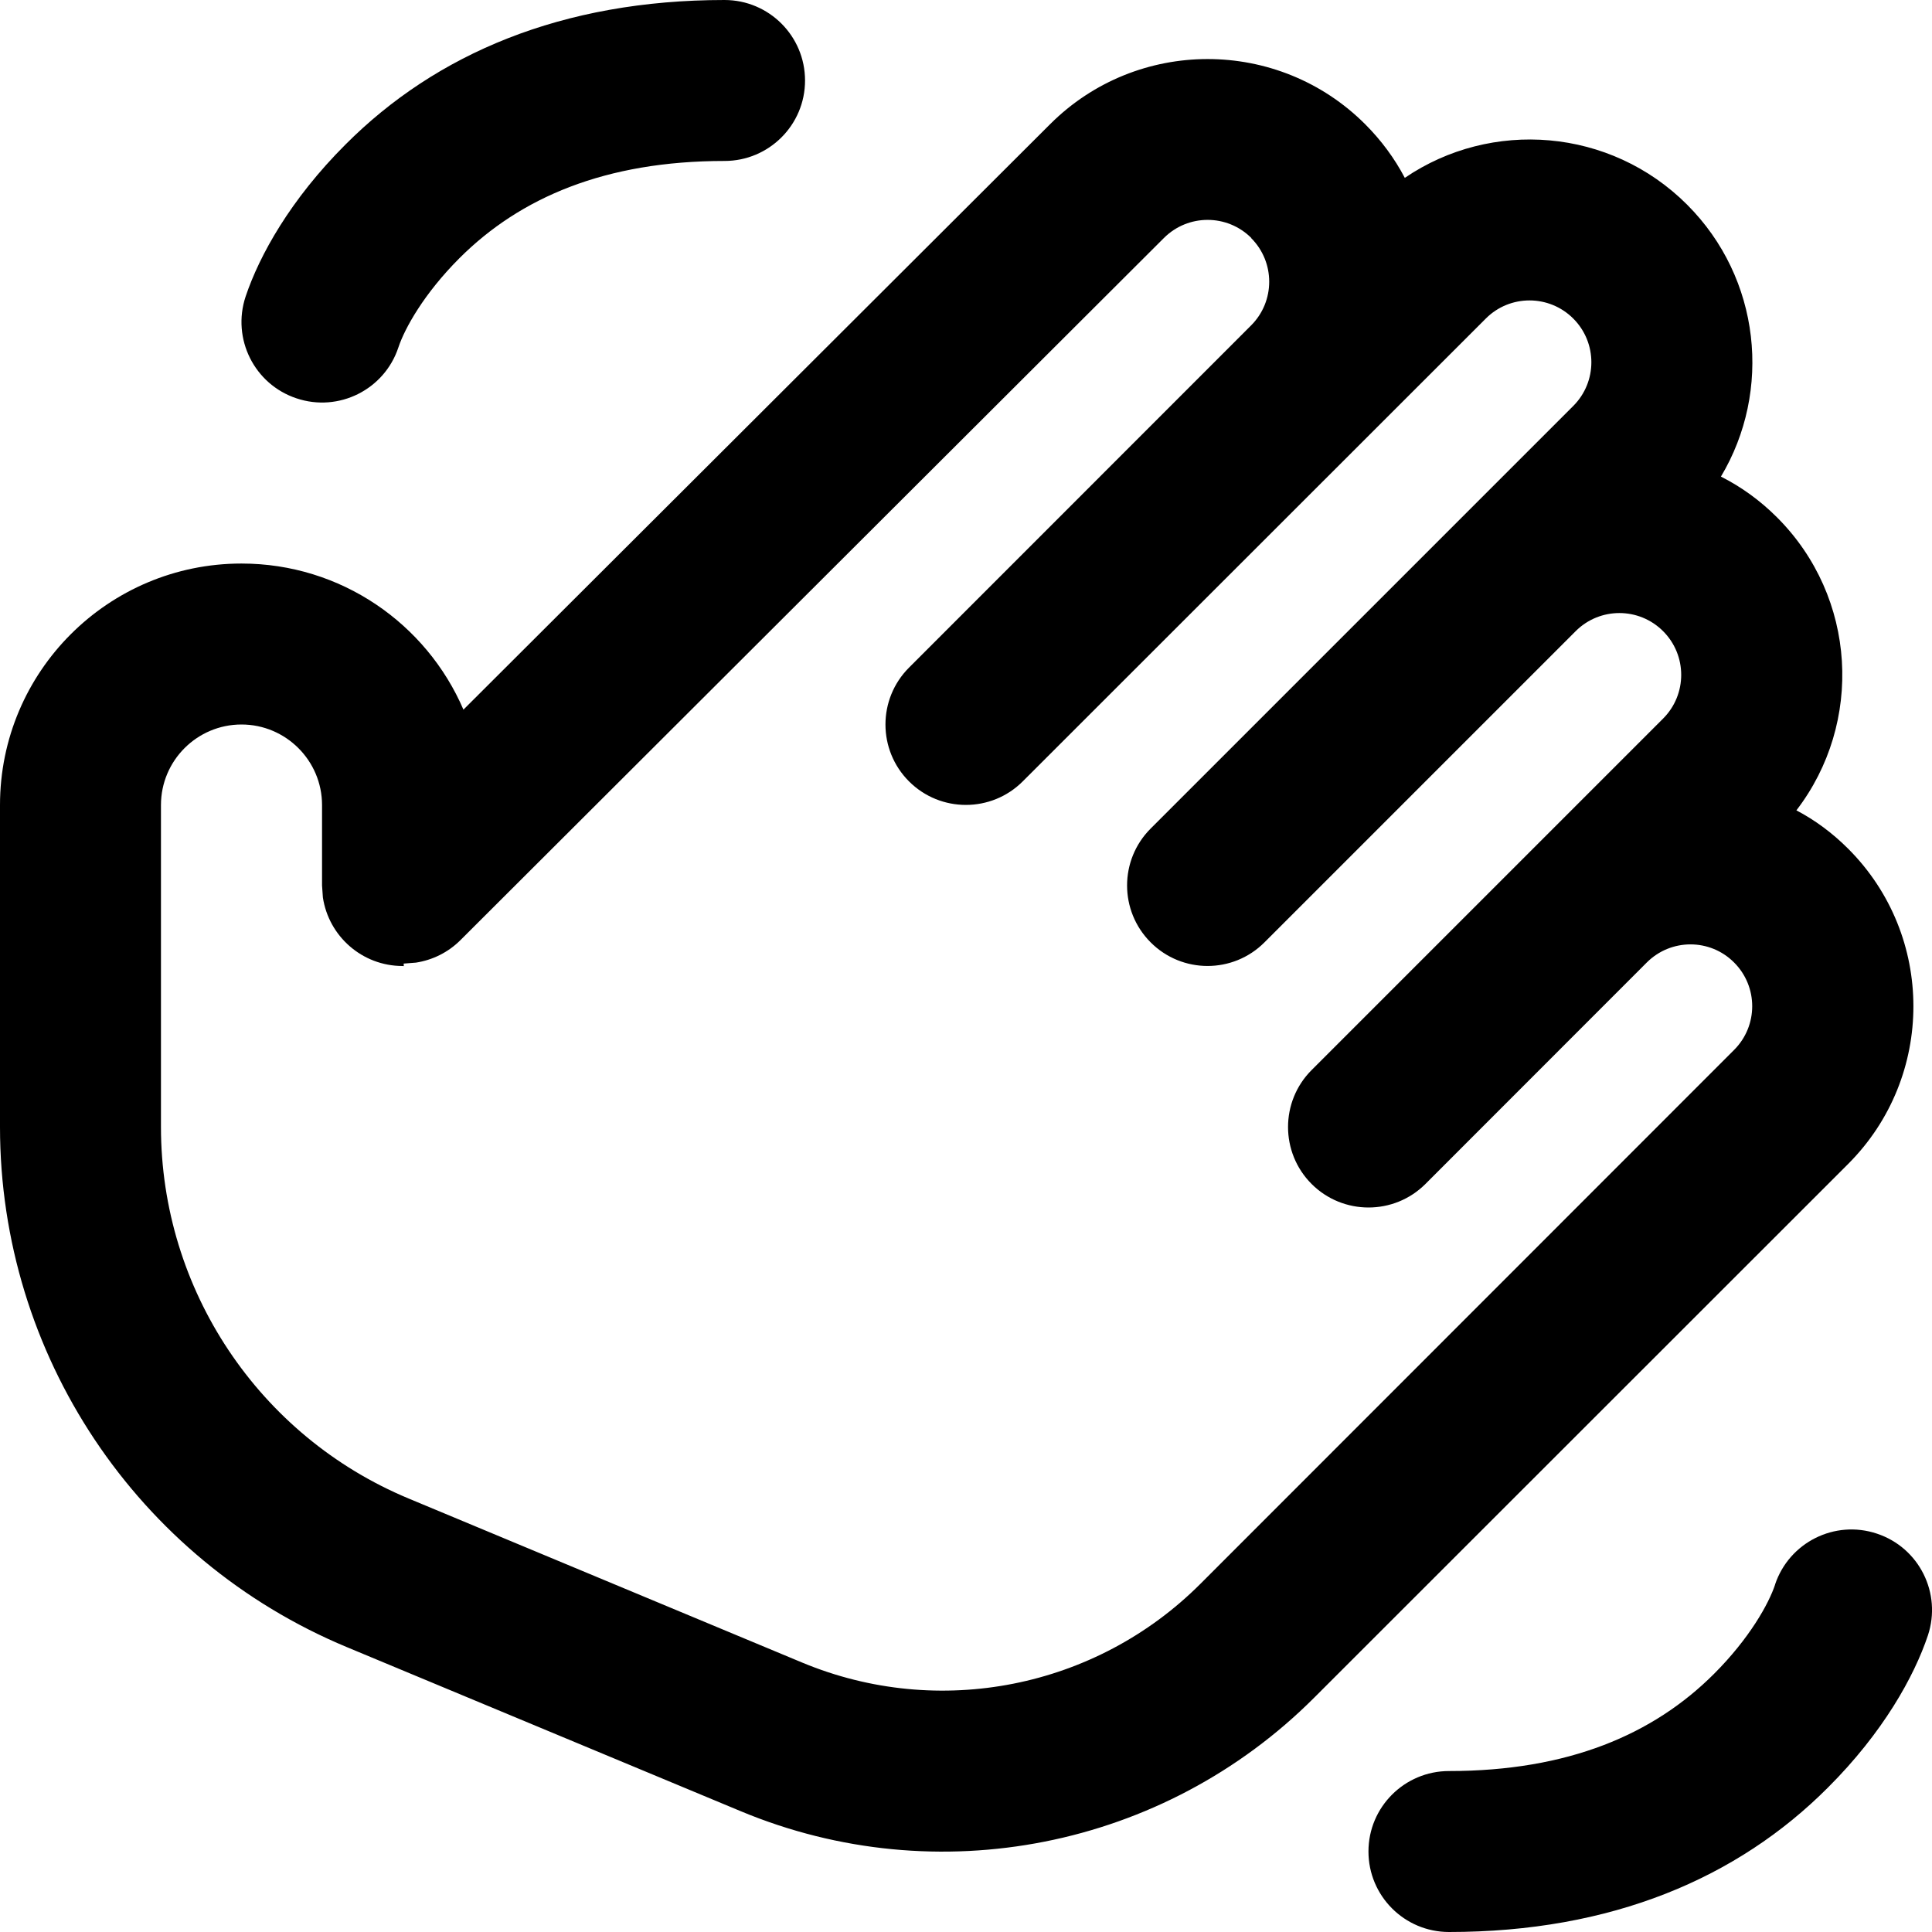 <svg xmlns="http://www.w3.org/2000/svg" width="16" height="16" viewBox="0 0 16 16">
    <g fill="none" fill-rule="evenodd">
        <path fill="#000" d="M14.7 13.123c.117-.35.495-.539.844-.422.35.116.538.494.422.843-.114.34-.371.804-.828 1.26C14.39 15.554 13.346 16 12 16c-.368 0-.667-.298-.667-.667 0-.368.299-.666.667-.666.987 0 1.693-.303 2.195-.805.293-.293.453-.58.506-.74zM8.696 1.029c.72-.72 1.89-.72 2.61 0 .134.134.244.284.328.444.716-.488 1.702-.414 2.338.222.61.61.704 1.543.28 2.252.167.084.324.197.464.337.663.662.717 1.703.161 2.427.153.08.298.187.429.318.72.72.72 1.889 0 2.61l-4.422 4.42c-1.247 1.248-3.124 1.619-4.751.94l-3.26-1.358C1.132 12.916 0 11.217 0 9.333V6.667c0-1.105.896-2 2-2 .824 0 1.532.498 1.838 1.21zm1.667.942c-.2-.2-.524-.2-.724 0L3.814 7.785c-.104.104-.234.166-.369.187l-.102.008.001.021L3.334 8c-.335 0-.612-.247-.66-.568l-.007-.099v-.666C2.667 6.299 2.367 6 2 6c-.368 0-.667.299-.667.667v2.666c0 1.346.81 2.56 2.051 3.077l3.26 1.359c1.13.47 2.432.213 3.297-.652l4.42-4.422c.2-.2.2-.524 0-.724-.199-.2-.523-.2-.723 0l-1.833 1.834c-.26.26-.683.26-.943 0-.26-.26-.26-.683 0-.943l1.833-1.833 1.078-1.078c.2-.2.2-.524 0-.724-.2-.2-.524-.2-.724 0l.002-.002-.913.913-.006.006-1.66 1.66c-.26.261-.683.261-.943 0-.26-.26-.26-.682 0-.942l3.5-3.5c.2-.2.2-.524 0-.724-.2-.2-.525-.2-.724 0L8.47 6.471c-.26.26-.682.26-.942 0-.26-.26-.26-.682 0-.942l2.833-2.834c.2-.2.2-.524 0-.724zM6 0c.368 0 .667.298.667.667 0 .368-.299.666-.667.666-.987 0-1.693.303-2.195.805-.293.293-.453.58-.506.74-.116.349-.494.538-.843.421-.35-.116-.538-.494-.422-.843.114-.34.371-.804.828-1.26C3.61.446 4.654 0 6 0z"/>
    </g>
</svg>
